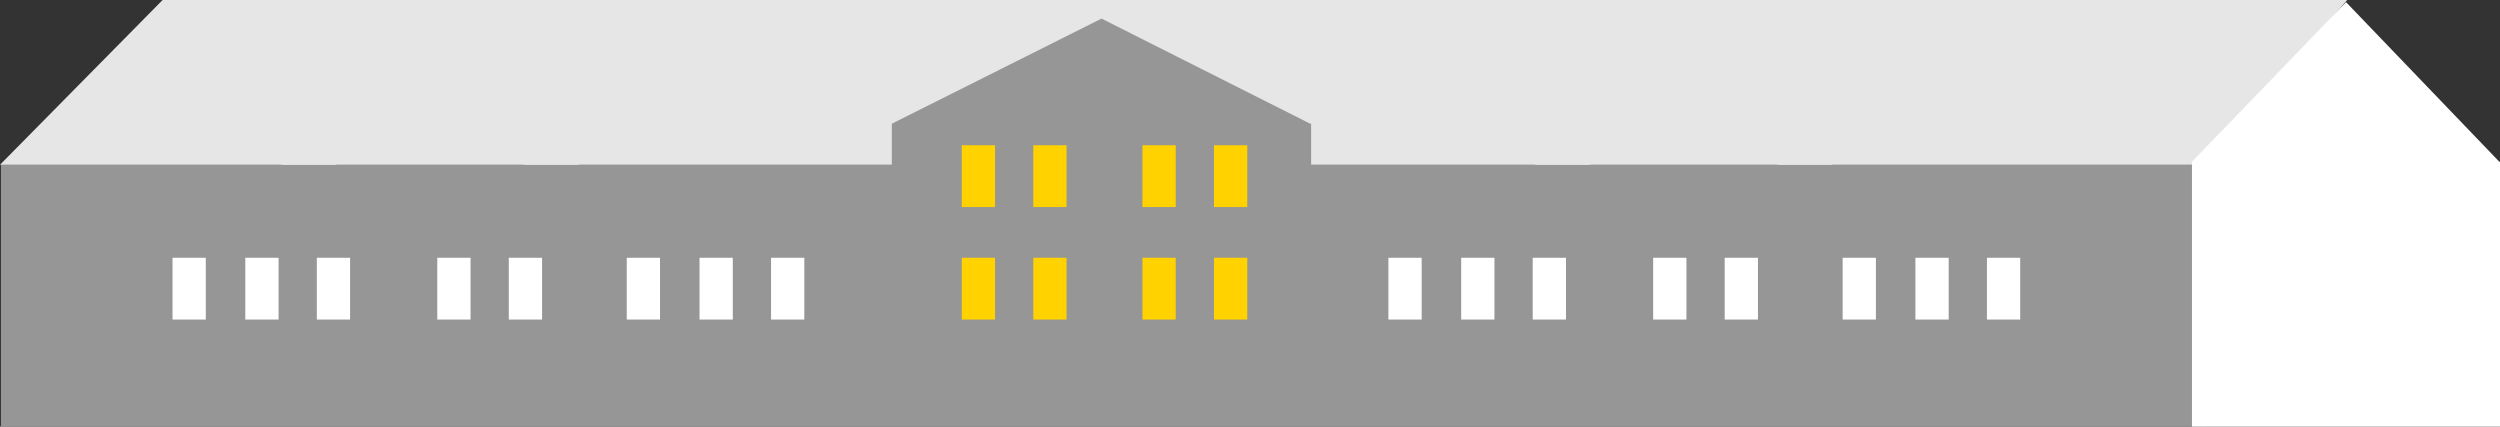 <?xml version="1.0" encoding="UTF-8"?><svg id="_レイヤー_2" xmlns="http://www.w3.org/2000/svg" viewBox="0 0 297.141 50.706"><rect x="0" y="0" width="297.141" height="50.706" fill="#333333" stroke="none"/><defs><style>.cls-1{fill:#e6e6e6;}.cls-2{fill:#fff;}.cls-3{fill:#ffd200;}.cls-4{fill:#969696;}</style></defs><g id="_レイヤー_1-2"><rect class="cls-4" x=".116" y="19.538" width="262.045" height="31.168" transform="translate(262.276 70.244) rotate(-180)"/><polygon class="cls-1" points="0 19.582 262.16 19.582 278.977 0 19.328 0 0 19.582"/><polygon class="cls-2" points="278.84 .253 297.059 19.224 297.141 19.224 297.141 50.706 260.53 50.706 260.53 19.329 260.53 19.224 278.84 .253"/><polygon class="cls-4" points="130.923 2.209 155.723 14.702 155.836 14.702 155.836 44.412 105.998 44.412 105.998 14.807 105.998 14.702 130.923 2.209"/><polygon class="cls-1" points="87.978 .007 81.457 .007 62.197 19.59 68.717 19.59 87.978 .007"/><polygon class="cls-1" points="59.186 .007 52.666 .007 33.405 19.59 39.926 19.59 59.186 .007"/><polygon class="cls-1" points="237.003 .007 230.482 .007 211.222 19.59 217.742 19.59 237.003 .007"/><polygon class="cls-1" points="208.212 .007 201.691 .007 182.43 19.59 188.951 19.59 208.212 .007"/><rect class="cls-3" x="144.291" y="17.265" width="3.954" height="7.343" transform="translate(292.535 41.872) rotate(-180)"/><rect class="cls-3" x="135.79" y="17.265" width="3.954" height="7.343" transform="translate(275.533 41.872) rotate(-180)"/><rect class="cls-3" x="144.291" y="30.639" width="3.954" height="7.343" transform="translate(292.535 68.62) rotate(-180)"/><rect class="cls-3" x="135.79" y="30.639" width="3.954" height="7.343" transform="translate(275.533 68.62) rotate(-180)"/><rect class="cls-3" x="122.815" y="17.265" width="3.954" height="7.343" transform="translate(249.583 41.872) rotate(-180)"/><rect class="cls-3" x="114.314" y="17.265" width="3.954" height="7.343" transform="translate(232.581 41.872) rotate(-180)"/><rect class="cls-3" x="122.815" y="30.639" width="3.954" height="7.343" transform="translate(249.583 68.62) rotate(-180)"/><rect class="cls-3" x="114.314" y="30.639" width="3.954" height="7.343" transform="translate(232.581 68.62) rotate(-180)"/><rect class="cls-2" x="236.16" y="30.639" width="3.954" height="7.343" transform="translate(476.274 68.62) rotate(-180)"/><rect class="cls-2" x="227.659" y="30.639" width="3.954" height="7.343" transform="translate(459.272 68.62) rotate(-180)"/><rect class="cls-2" x="204.99" y="30.639" width="3.954" height="7.343" transform="translate(413.934 68.62) rotate(-180)"/><rect class="cls-2" x="196.489" y="30.639" width="3.954" height="7.343" transform="translate(396.932 68.62) rotate(-180)"/><rect class="cls-2" x="182.172" y="30.639" width="3.954" height="7.343" transform="translate(368.298 68.62) rotate(-180)"/><rect class="cls-2" x="173.671" y="30.639" width="3.954" height="7.343" transform="translate(351.296 68.62) rotate(-180)"/><rect class="cls-2" x="219.009" y="30.639" width="3.954" height="7.343" transform="translate(441.972 68.62) rotate(-180)"/><rect class="cls-2" x="165.021" y="30.639" width="3.954" height="7.343" transform="translate(333.996 68.62) rotate(-180)"/><rect class="cls-2" x="91.645" y="30.639" width="3.954" height="7.343" transform="translate(187.243 68.62) rotate(-180)"/><rect class="cls-2" x="83.144" y="30.639" width="3.954" height="7.343" transform="translate(170.241 68.62) rotate(-180)"/><rect class="cls-2" x="60.475" y="30.639" width="3.954" height="7.343" transform="translate(124.903 68.62) rotate(-180)"/><rect class="cls-2" x="51.974" y="30.639" width="3.954" height="7.343" transform="translate(107.901 68.62) rotate(-180)"/><rect class="cls-2" x="37.656" y="30.639" width="3.954" height="7.343" transform="translate(79.266 68.62) rotate(-180)"/><rect class="cls-2" x="29.155" y="30.639" width="3.954" height="7.343" transform="translate(62.265 68.62) rotate(-180)"/><rect class="cls-2" x="74.494" y="30.639" width="3.954" height="7.343" transform="translate(152.941 68.62) rotate(-180)"/><rect class="cls-2" x="20.505" y="30.639" width="3.954" height="7.343" transform="translate(44.964 68.62) rotate(-180)"/></g></svg>
